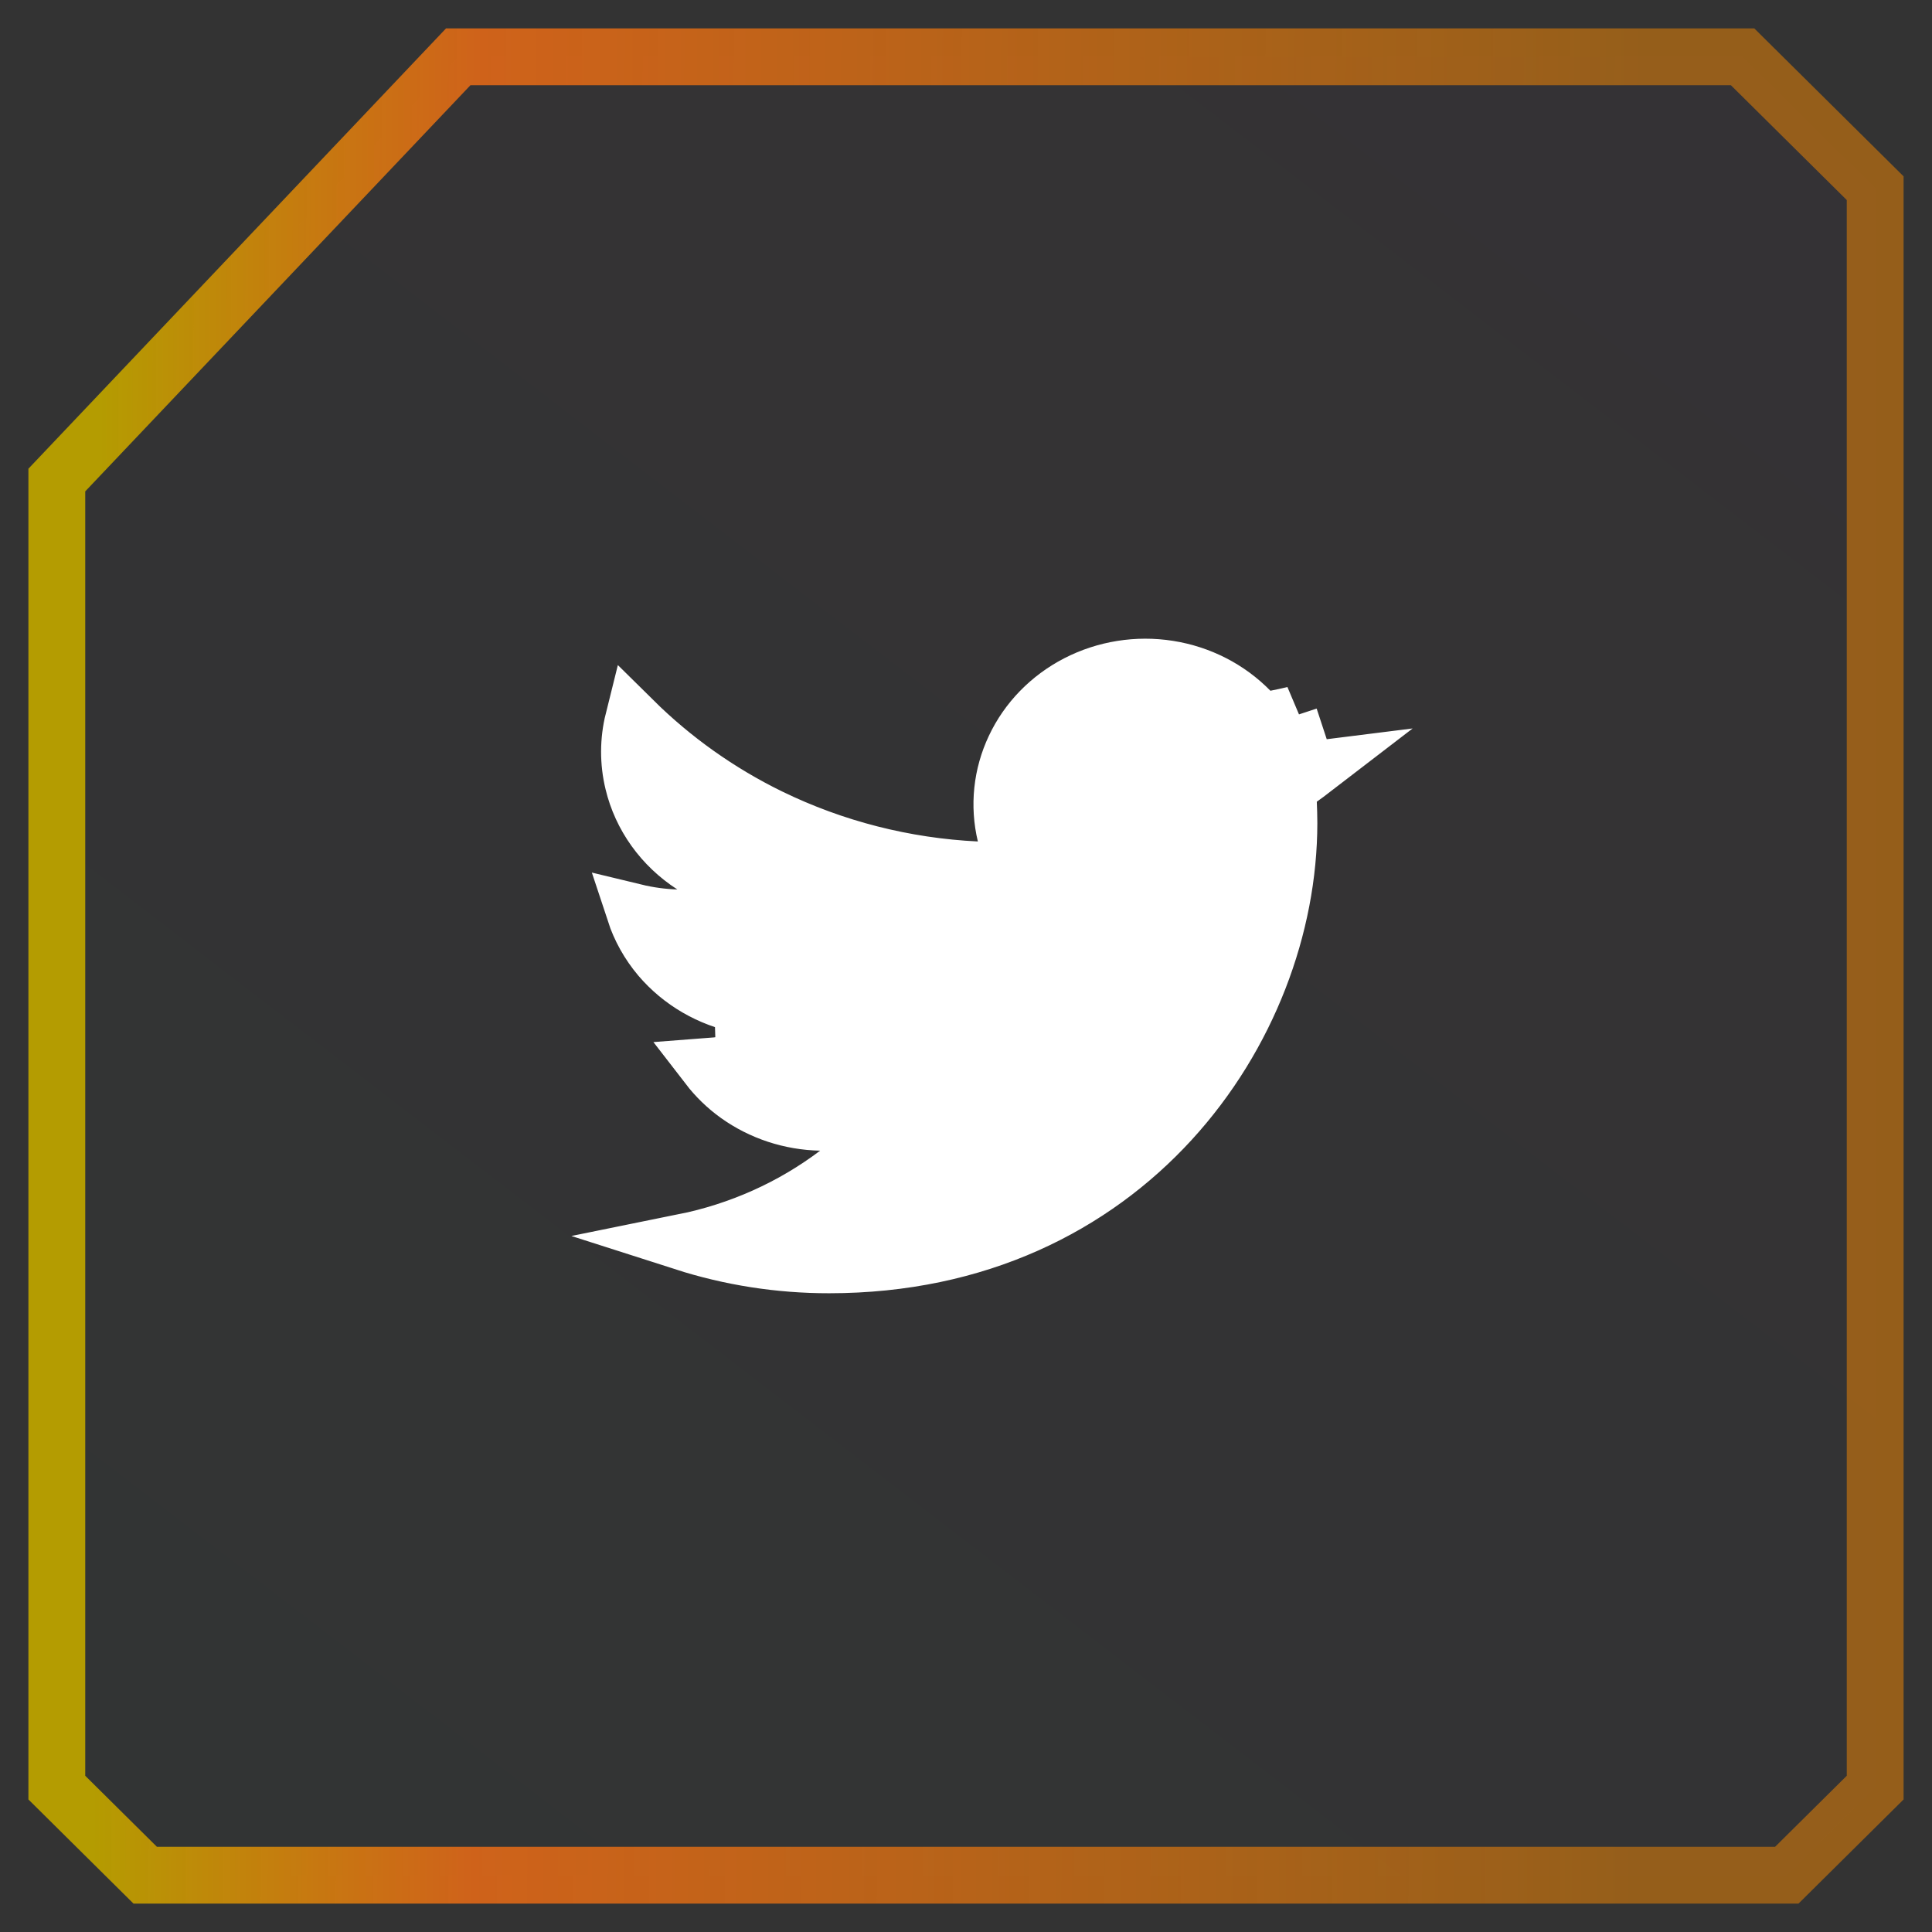 <svg width="34" height="34" viewBox="0 0 34 34" fill="none" xmlns="http://www.w3.org/2000/svg">
<rect x="0" y="0" width="34" height="34" fill="#333333" stroke="none"/>
<path d="M2.555 33L30.667 33L31.445 33L33 31.459L33 3.312L30.667 1L8.064 1L1 8.448L1 31.459L2.555 33Z" fill="url(#paint0_linear_29_3584)" fill-opacity="0.01" stroke="url(#paint1_linear_29_3584)"/>
<path d="M18.958 12.029C19.449 11.776 20.015 11.685 20.566 11.772C21.118 11.859 21.621 12.118 22 12.506L22.188 12.698L22.451 12.647C22.559 12.627 22.665 12.602 22.771 12.577C22.746 12.593 22.722 12.611 22.696 12.626L23.002 13.556C23.034 13.553 23.066 13.547 23.098 13.543C23.029 13.596 22.959 13.648 22.888 13.698L22.661 13.855L22.674 14.132C22.679 14.248 22.683 14.368 22.683 14.485C22.682 18.094 19.827 22.259 14.591 22.259C13.717 22.26 12.854 22.124 12.034 21.861C13.012 21.663 13.937 21.252 14.734 20.649L15.885 19.778L14.442 19.75C13.912 19.739 13.4 19.57 12.977 19.267C12.779 19.125 12.607 18.957 12.462 18.769C12.678 18.753 12.892 18.717 13.102 18.662L13.07 17.688C12.495 17.577 11.982 17.277 11.615 16.846C11.414 16.608 11.265 16.339 11.171 16.053C11.411 16.111 11.657 16.145 11.905 16.153L13.705 16.208L12.191 15.233C11.658 14.889 11.285 14.366 11.143 13.773C11.055 13.41 11.057 13.034 11.146 12.677C11.842 13.365 12.651 13.941 13.543 14.377C14.677 14.93 15.918 15.247 17.186 15.308L17.852 15.341L17.695 14.692C17.572 14.18 17.628 13.642 17.855 13.162C18.081 12.681 18.468 12.282 18.958 12.029Z" fill="white" stroke="white"/>
<defs>
<linearGradient id="paint0_linear_29_3584" x1="33" y1="1" x2="5.655" y2="36.578" gradientUnits="userSpaceOnUse">
<stop stop-color="#F70FFF"/>
<stop offset="1" stop-color="#12D6DF"/>
</linearGradient>
<linearGradient id="paint1_linear_29_3584" x1="33.123" y1="21.645" x2="0.981" y2="21.489" gradientUnits="userSpaceOnUse">
<stop offset="0.133" stop-color="#F88A01" stop-opacity="0.5"/>
<stop offset="0.769" stop-color="#F66E14" stop-opacity="0.8"/>
<stop offset="0.978" stop-color="#B49C01"/>
</linearGradient>
</defs>
</svg>

